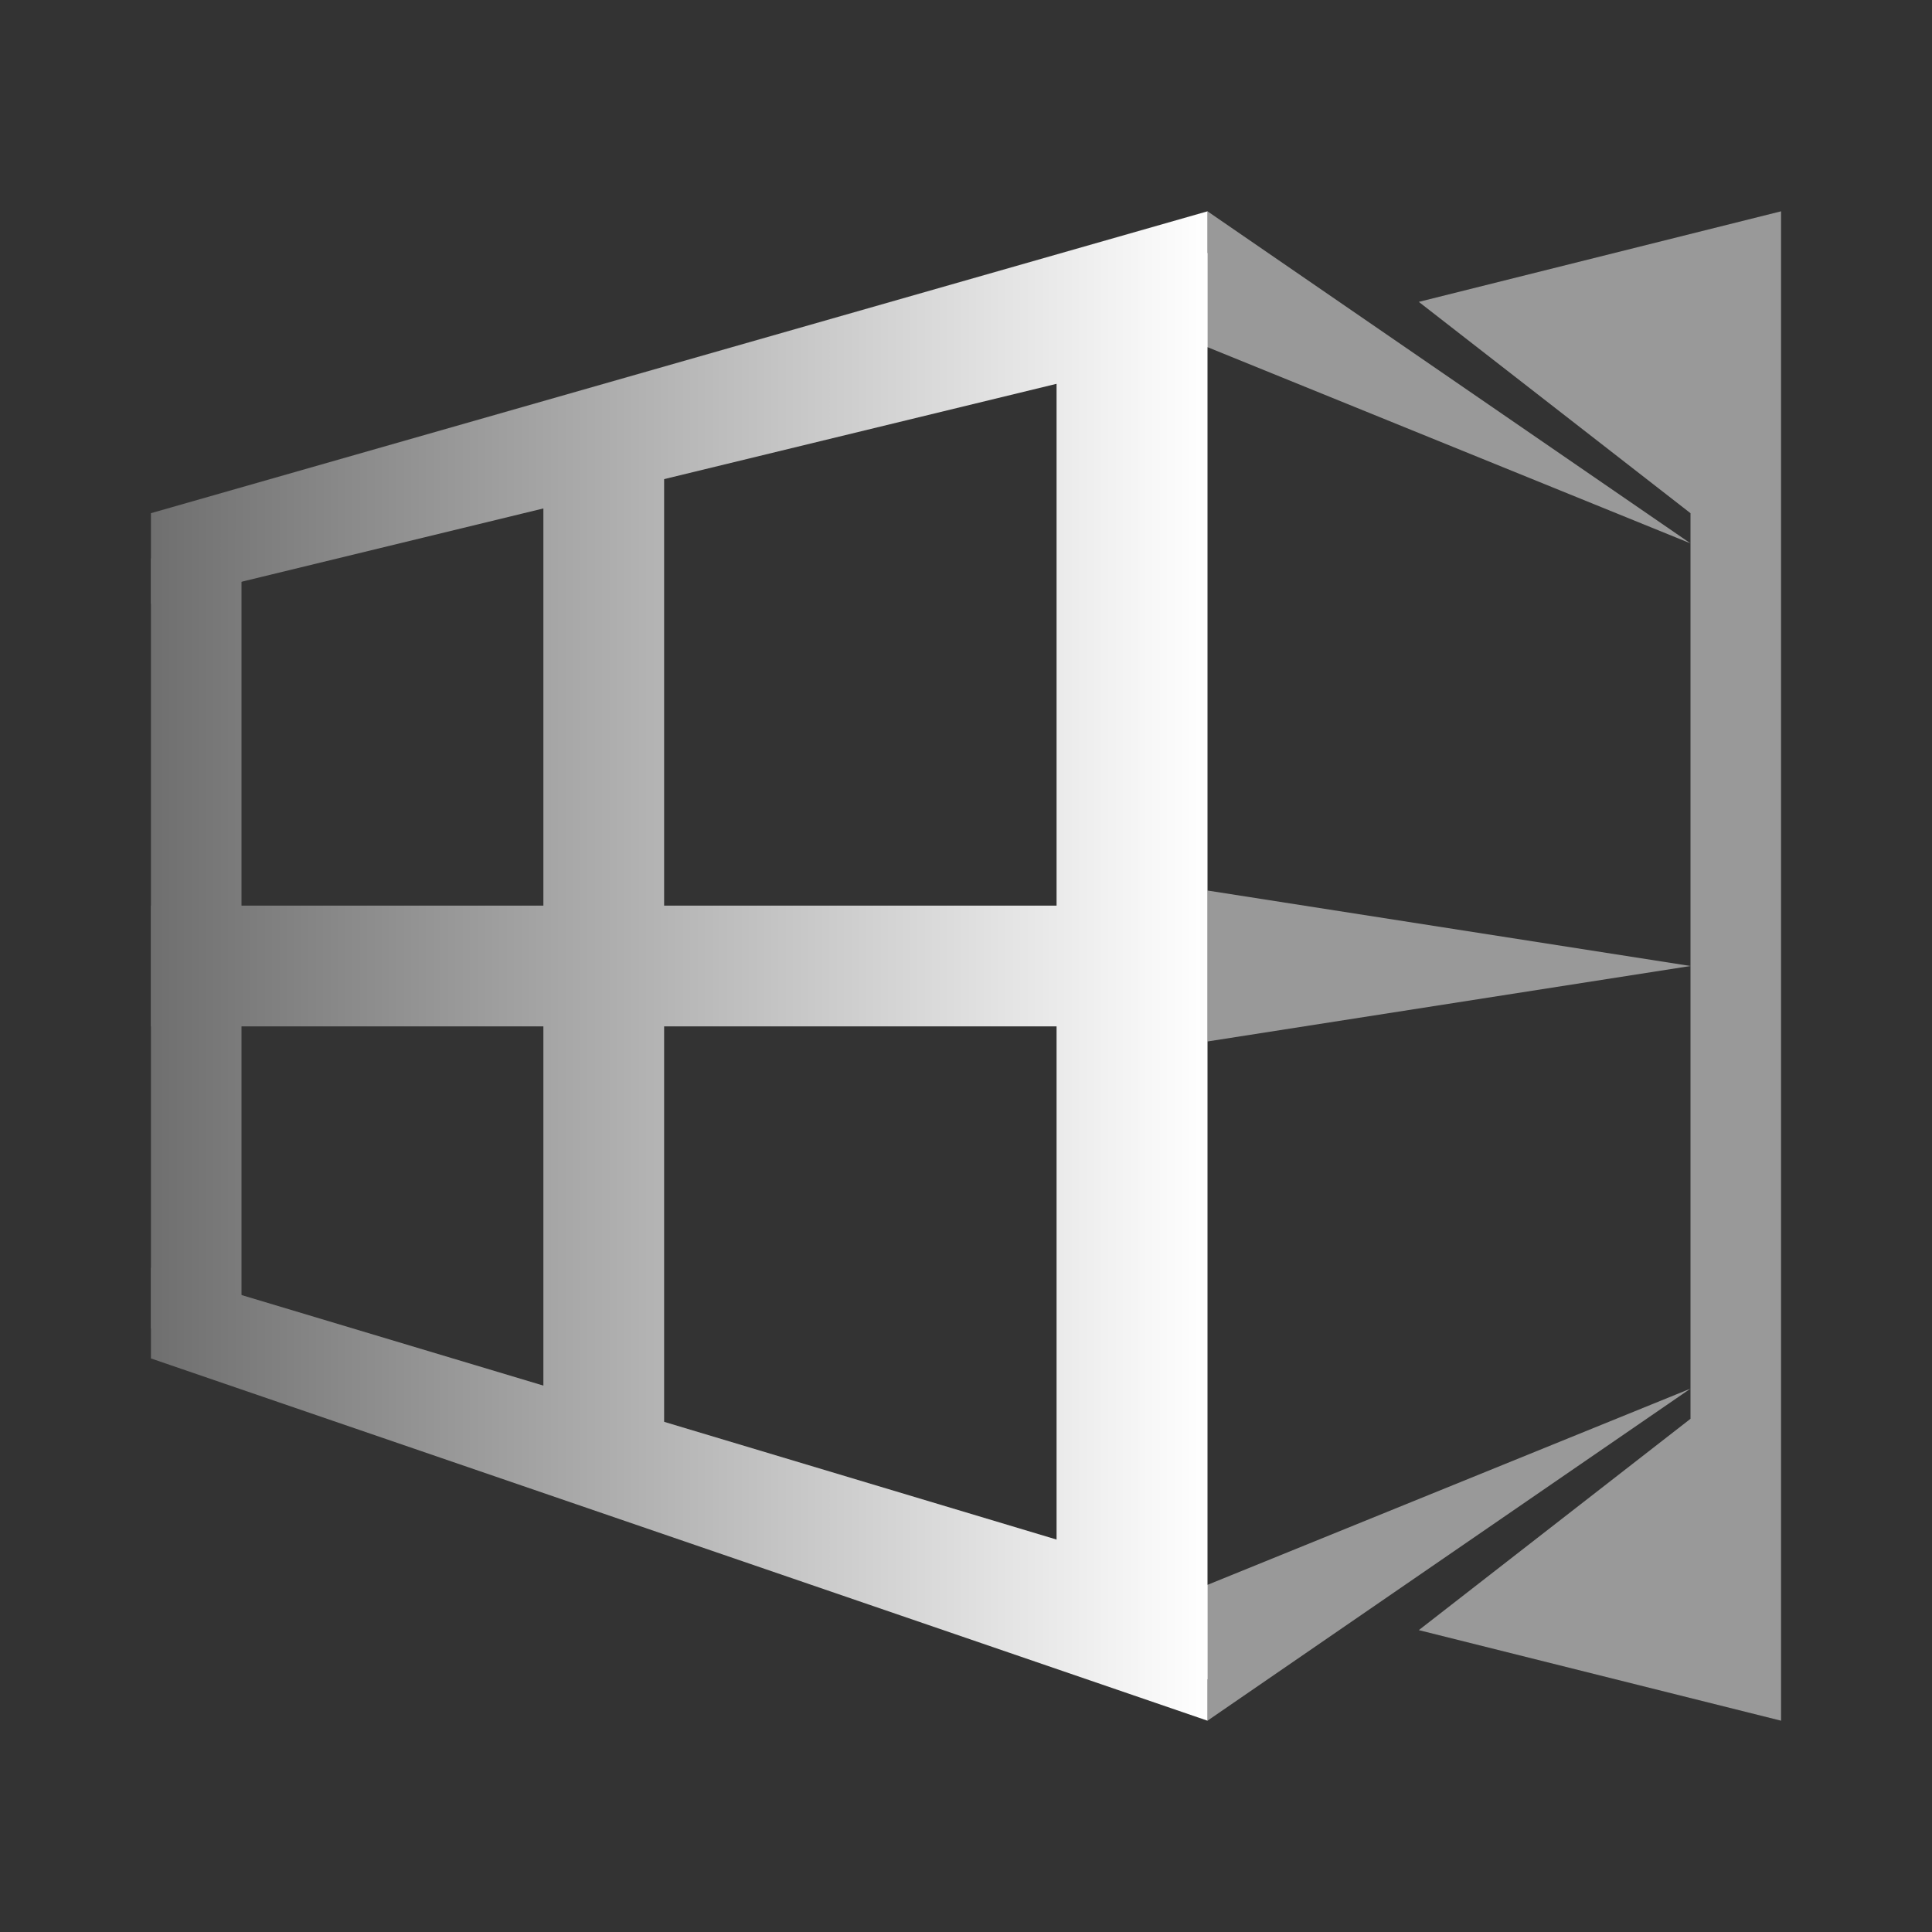 <svg width="64" height="64" viewBox="0 0 64 64" fill="none" xmlns="http://www.w3.org/2000/svg">
<rect x="0" y="0" width="64" height="64" fill="#333333" stroke="none"/>
<g clip-path="url(#clip0_11945_10684)">
<path d="M40 7L5 17L5 20L40 11.5V7Z" fill="url(#paint0_linear_11945_10684)"/>
<path d="M36 30H5V34H36V30Z" fill="url(#paint1_linear_11945_10684)"/>
<path d="M22 14L18 15V48.5L22 50V14Z" fill="url(#paint2_linear_11945_10684)"/>
<path d="M8 17.5L5 18.5V44L8 44.5V17.5Z" fill="url(#paint3_linear_11945_10684)"/>
<path d="M40 8.38L35 10V53.5L40 55.63V8.38Z" fill="url(#paint4_linear_11945_10684)"/>
<path d="M5 42L5 45L40 57L40 52.5L5 42Z" fill="url(#paint5_linear_11945_10684)"/>
<path opacity="0.5" d="M47 10L56 17V47L47 54L59 57V7L47 10Z" fill="white"/>
<path opacity="0.5" d="M56 18L40 11.5V7L56 18Z" fill="white"/>
<path opacity="0.5" d="M56 32L40 34.5V29.5L56 32Z" fill="white"/>
<path opacity="0.5" d="M56 46L40 57V52.5L56 46Z" fill="white"/>
</g>
<defs>
<linearGradient id="paint0_linear_11945_10684" x1="40" y1="32" x2="5" y2="32" gradientUnits="userSpaceOnUse">
<stop stop-color="white"/>
<stop offset="1" stop-color="#6F6F6F"/>
</linearGradient>
<linearGradient id="paint1_linear_11945_10684" x1="40" y1="32" x2="5" y2="32" gradientUnits="userSpaceOnUse">
<stop stop-color="white"/>
<stop offset="1" stop-color="#6F6F6F"/>
</linearGradient>
<linearGradient id="paint2_linear_11945_10684" x1="40" y1="32" x2="5" y2="32" gradientUnits="userSpaceOnUse">
<stop stop-color="white"/>
<stop offset="1" stop-color="#6F6F6F"/>
</linearGradient>
<linearGradient id="paint3_linear_11945_10684" x1="40" y1="32" x2="5" y2="32" gradientUnits="userSpaceOnUse">
<stop stop-color="white"/>
<stop offset="1" stop-color="#6F6F6F"/>
</linearGradient>
<linearGradient id="paint4_linear_11945_10684" x1="40" y1="32" x2="5" y2="32" gradientUnits="userSpaceOnUse">
<stop stop-color="white"/>
<stop offset="1" stop-color="#6F6F6F"/>
</linearGradient>
<linearGradient id="paint5_linear_11945_10684" x1="40" y1="32" x2="5" y2="32" gradientUnits="userSpaceOnUse">
<stop stop-color="white"/>
<stop offset="1" stop-color="#6F6F6F"/>
</linearGradient>
<clipPath id="clip0_11945_10684">
<rect width="64" height="64" fill="white"/>
</clipPath>
</defs>
</svg>
